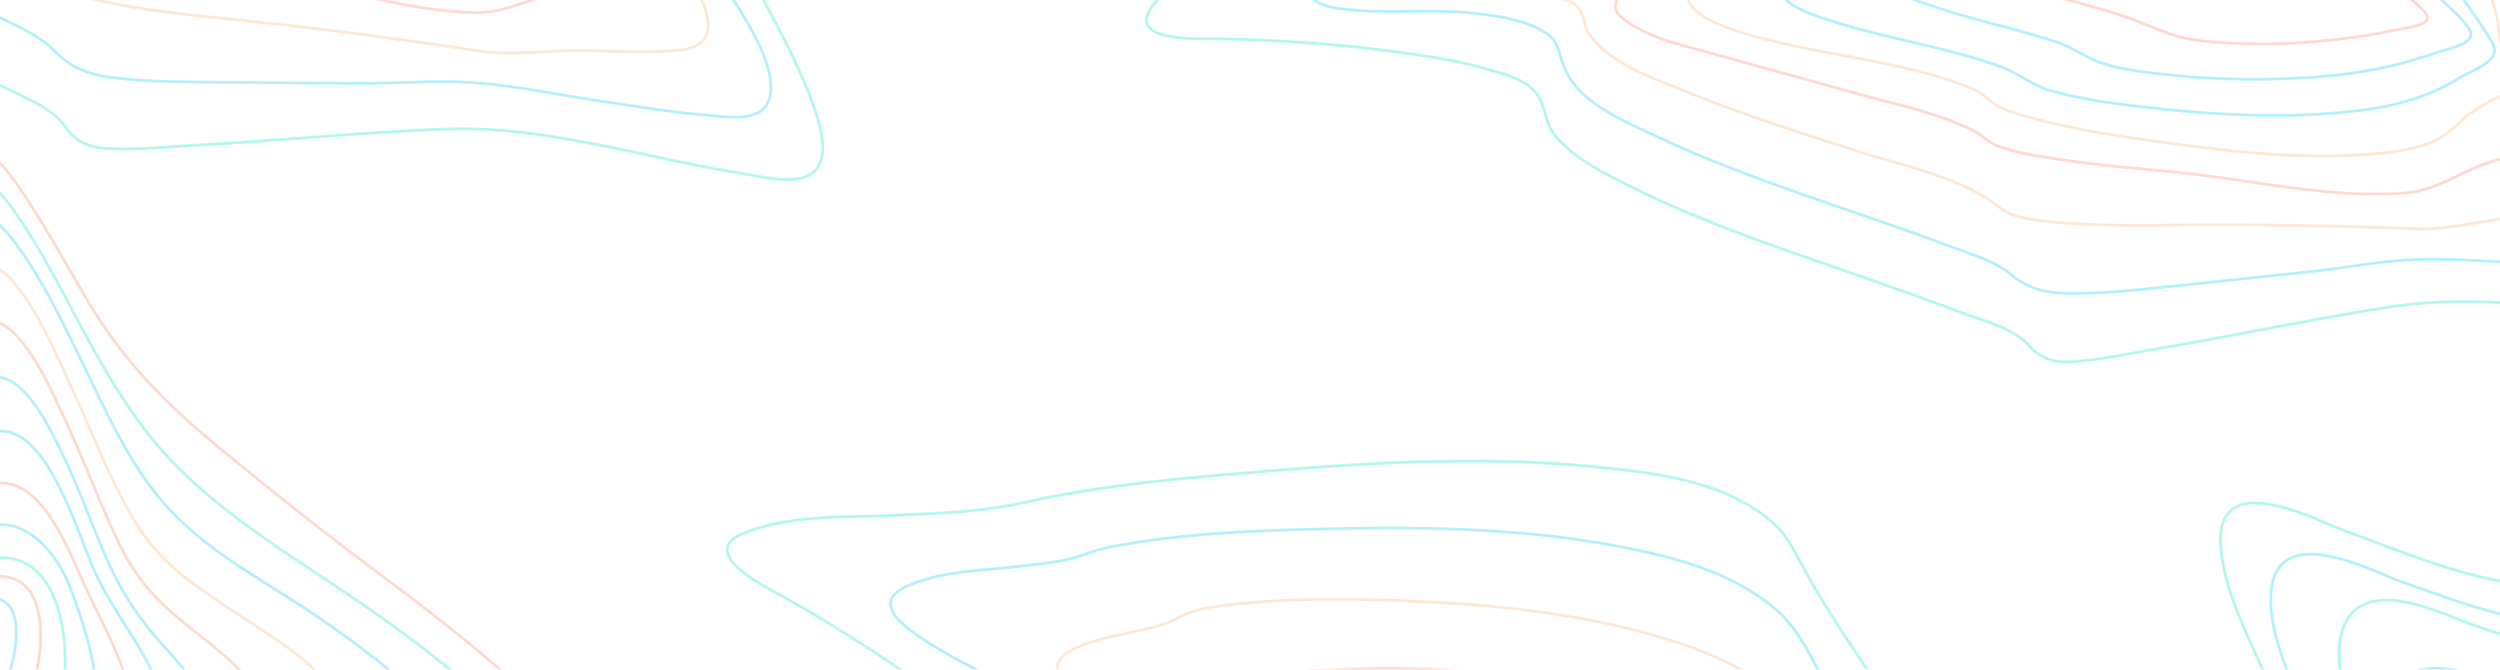 <svg xmlns="http://www.w3.org/2000/svg" viewBox="0 0 896 240"><style><![CDATA[.B{stroke:#00cef3}.C{stroke:#ff8060}.D{stroke:#00e7c2}.E{stroke:#ffb16d}]]></style><defs><clipPath id="A"><path fill="none" d="M0 0h896v240H0z"/></clipPath></defs><g clip-path="url(#A)"><g opacity=".30" fill="none"><path d="M869.5 370.62c4.26-10.12-6.32-28-10.4-36.7-8.08-17.13-17.08-33.58-25.86-50.16s-17.63-33.14-25.34-50.5c-5-11.28-11.06-24.16-12-37.62-2-28.68 34.37-9.1 44.4-5.43 25.48 9.28 53.82 22.05 82.4 19.7 17.07-1.4 27.86-11.32 32.48-30.5 1.5-6.24 1.5-14.16 6.34-18.8 5.17-5 12.6-5.93 18.54-6.17 21.64-.9 42.76 6.93 62.27 14 21.05 7.56 41.64 16.73 62.08 25.3 8.66 3.64 19.3 3.7 28.86 4.1 12.5.56 25.1.56 37.7.72 27.66.4 56.25.58 82.2 8.73 16.26 5.1 32.44 14.44 38.9 32.93 3.24 9.28 2.2 20.58 2 30.92l-.7 37.44c.2 40.07 7 82 40.17 98.08 5 2.43 10.4 3.75 15.55 5.77 3.3 1.28 5.77 3.47 5.22 8.13-1.4 11.7-17.9 24.05-25.34 30.64-16.24 14.42-33.24 27.56-49.8 41.4-11 9.16-28.13 20.75-34.28 34.93-5.5 12.63 4.42 27.66 9.3 37.1 4.55 8.84 13.84 22.45 9.55 34.67-2.07 5.92-7.22 9.37-12.05 11.7-8.46 4.06-17 5.84-25.24 11.06-13.57 8.56-27.7 22.27-33.5 39.1-4 11.66-1.9 21.34 1.83 31.3 1.56 4.18 3 7.27 1 12.18-3 7.8-9 14.87-14 21.14-18.12 22.42-38.94 42.7-60.23 60.84-10.63 9.07-21.72 17.9-33.5 24.5-7.73 4.32-17.72 9.14-25.32 5.9-8.8-3.74-16.47-11.58-23.8-18.12-13.67-12.22-26.8-25.2-39.8-38.32Q954 715 911.5 666.33c-20-22.88-40.43-46-57.17-72.27a92.93 92.93 0 0 1-8.28-16.61c-2.44-6.24-6.95-10.48-11.75-14.25-29.78-23.43-69.62-32.12-105.28-42.1l-27-7.94c-7.68-2.48-17.35-4.33-23.3-10.27-11.75-11.7 9.53-27.34 18.38-33.63 31.2-22.16 65.76-37.42 98.82-54 15.72-7.88 31.5-15.7 47-24.52 7.98-4.55 22.84-11.24 26.57-20.1z" class="D"/><path d="M876.57 371.62c-1.1-13.1-7.65-25.22-12.7-36.15-7.3-15.75-15.2-31.05-22.8-46.57-7.2-14.68-14.35-29.47-20.13-45.13-3.52-9.54-8.1-21.1-6.87-32.5 2.7-24.64 36.78-6.23 45.78-3.08 22.4 7.85 47.22 18 72.26 15.1 15.64-1.83 25.88-11.54 30.23-29.22 1.5-6.1 1.9-11.7 6.44-16.5 5.25-5.54 12.63-7.25 19-8 20-2.2 40 4 58.16 9.84 18.8 6 38.16 12.9 55.17 21.56 6.8 3.46 16 4.15 23.85 5 12 1.3 24.2 2.05 36.3 3.1 24.58 2.1 49.6 4.7 72.4 13.48 16.44 6.33 32 16.55 40.53 34 8.6 17.7 6.82 38.72 7 59.46.2 35.86 2.2 80.2 29.74 99.5 4.18 2.93 8.82 4.27 13.3 6.46 2.3 1.13 4.83 2.65 4.82 6 0 8.68-14.27 18.53-19.53 23-14.54 12.22-29.74 23.27-44.53 35-11.74 9.34-25.82 19.28-34.5 32.58-10.52 16.15 4.38 37.16 6.26 52.48 3.23 26.55-25.25 28.78-41.07 34.06-18.17 6-38.12 22.7-34 45.8 1.6 8.83 5.4 15.3 3.6 25.18-2.83 15.44-12.07 30.53-20.56 43.37a300.48 300.48 0 0 1-44.07 52.79c-11.72 11-30.64 28.06-44.43 20.3-9.3-5.2-17.55-13.3-25.57-20.77-12-11.2-23.55-23-34.92-35-26.24-27.7-51.52-56.7-75.52-87-16.37-20.66-55.64-93.33-59.4-96.93-11.2-10.7-26.73-16.27-40.8-21.33-18.73-6.74-38.07-11.8-57.3-17-9.16-2.5-18.47-4.76-27.4-7.88-6.37-2.22-14.65-5.33-18.2-12-6.94-13.07 13.2-27.66 21.6-33.88 25.76-19.07 54-33 81.33-48 13.4-7.36 26.92-14.64 39.9-23.22 5.24-3.53 17.34-9.83 16.66-17.9z" class="B"/><path d="M886.7 369.46c-6.32-28-20.84-52.93-31.6-78.62-5.4-12.9-10.77-26.06-14.18-40.13-1.77-7.3-3.95-16.54-1.45-24.62 6.68-21.63 37.48-5.22 47.4-1.94 19.16 6.35 40.57 14.1 61.86 10.66 13-2.1 22.58-10.56 26.6-25.32 1.78-6.55 2.7-12.37 7.45-17.52s11.26-7.6 17.3-8.9c17.34-3.7 35.2.38 51.2 4.55a323 323 0 0 1 54.47 19.58c15.34 7.1 33.2 8.1 50 10.86 22.2 3.67 44.5 8.12 64.8 17.52 16 7.43 30.72 18.43 40.07 35 9.5 16.9 11 36.84 11.2 57.7.25 31.54-.5 73.35 20.6 94.26 3.07 3 6.44 4.67 10.14 6.54 1.8.92 4.17 2 4.1 4.7-.2 6.6-13 14.13-16.95 17-12.47 9.14-25.32 17.46-37.9 26.36-11.75 8.3-24.32 16.82-34.25 28.18-15.82 18.1.93 39.74-8.2 59.5-5.68 12.28-19.23 17-29.6 19.93-12.74 3.54-28.56 2.7-39.22 14.5-7.93 8.8-4.92 17.18-4 26.83 1.63 16.35-5.52 34.53-12.8 49.56a234.18 234.18 0 0 1-37.7 55.88c-6.75 7.33-14.34 14.72-22.73 19.07-7.87 4.1-13.47 3.6-19.86-.63-19.55-13-36.3-33.1-52.5-51.6a848.14 848.14 0 0 1-57.68-73.4c-12.24-17.56-24.6-35.9-33.1-56.58-2.2-5.4-4.38-11.15-5.06-17.3-.52-4.63-.1-8.1-2.75-11.74-7.86-10.8-23.23-15.4-34.8-19.55-18.5-6.64-37.68-11.5-56.7-16.63-11.1-3-32.82-6.74-36.45-21.42-3.14-12.67 12.53-25.33 20.58-31.9 20.36-16.6 42.83-29.2 64.5-42.82 9.92-6.23 20.12-12.44 29.4-20.12 2.36-2 5.86-4.4 7.52-7.3 1.88-3.28 1.15-6.74.37-10.18z" class="D"/><path d="M885.92 375c-6.2-25-16.76-47.83-24.54-72-3.48-10.86-6.87-22.13-8-34-.6-6.4-.8-14.23 2.74-20.37 10.13-17.63 35.72-4.76 46.8-1.33 16.48 5.12 35.3 11.23 53.53 7.15 11.94-2.67 19.5-10.9 23.1-24.12 3.87-14.18 12.1-22.17 24.62-25.68 15.68-4.4 32.07-1.93 46.8 1.13a246.9 246.9 0 0 1 51.34 16.75c16 7.24 33 10.6 49.9 15.25 22.44 6.2 45 14.12 63.47 28.87 16.12 12.84 27.88 31 32.9 53.57 5.26 23.53 2 49 4 73.37 1.25 15.23 3.38 35.57 13.56 45.6 3.4 3.35 11.75 4.33 5.12 10.88-3.8 3.75-9 6.24-13.3 8.78l-21.12 12c-15 8.5-30.8 17-44.38 28.82-17.1 14.92-9.72 35.14-19.47 53.5-5.25 9.87-14.57 15.57-23.48 19.37a114.87 114.87 0 0 1-17.54 5.56c-6.16 1.53-12.82 1.86-18.82 4.68-8.55 4-9.3 12.72-11.75 21.55a240.15 240.15 0 0 1-17.65 45c-9 17.6-20.1 35-33.66 48.68-5.28 5.34-11.4 10.78-18 13.06s-11.44-.13-16.37-3.76c-14.63-10.75-27.07-26.58-38.9-41.6a522.29 522.29 0 0 1-41.06-59.82c-8.53-14.6-16.8-30-21.87-47a77.8 77.8 0 0 1-3.17-15.49c-.32-3.68.46-7.93-.9-11.17-4.3-10.18-19.84-14.23-28.5-17.5-17.36-6.42-35.77-9.66-53.17-16-9.5-3.43-24.57-8.3-27.28-20.85-2.56-11.8 9.32-23.6 16.86-30.7 14.83-14 31.44-25 47.3-37.07 6.52-5 13.53-10.1 19.13-16.58 5-5.72 3.34-12.14 1.75-18.54z" class="B"/><path d="M889.3 376.8c-4.3-21.47-11.65-42.07-15.88-63.8-2.47-12.75-6.9-34.3 4.2-46.08 12.2-12.93 32.16-4.94 44.12-1.3 14.24 4.32 31.07 9.1 46.8 4.47a25.27 25.27 0 0 0 13.39-8.85c3.83-5.05 4.38-10.66 6.58-16.4 4.63-12.06 14.5-19.12 25-22.4 14.8-4.64 30.24-3.24 44.37-.83a203.54 203.54 0 0 1 46.27 13.7c14.12 6.08 28.3 11.65 42.64 17.24 18.77 7.3 37.15 16.23 52.57 29.87a106.2 106.2 0 0 1 32.26 53.08c5.56 21.17 5.6 44.17 4.45 67.1-.65 13-.8 32.8 6.63 42.67 3.3 4.4 7.7 6.05.23 10.65-9.4 5.78-20.14 9.06-30 13.25-14.16 6.05-28.66 12.2-42.06 20.85a42.9 42.9 0 0 0-18 22.26c-3 7.78-4.93 15.9-8.84 23.3-9.18 17.4-26.08 24.82-41.28 32-9.77 4.6-18.22 7.67-26.1 16.76-9.33 10.74-16.78 23.57-25 35.36-9 12.94-18.7 26.26-30.48 36-10.5 8.7-19.6 10.7-28.8 3.26-14.34-11.62-25.53-30-35.5-46.8-10.13-17.14-19.44-35.54-25.33-55.64-3.17-10.86-3.66-22.22-5.84-33.36-2.76-14-21.18-17-31.48-20.27-17.1-5.47-73.73-16.08-53.23-51 8.56-14.58 22.47-25.48 34-36.66 4.78-4.63 11.1-9.95 14.4-16.2 3.6-6.8 1.16-15.75-.12-22.2z" class="C"/><path d="M894.68 380.76c-2.25-18.77-6.56-37.44-7.07-56.9-.34-12.6.92-28.72 11.9-37.23 12.38-9.62 29.12-6 41.2-2.73 12.43 3.34 27 7.9 40.68 2.43a21.59 21.59 0 0 0 11.16-9.5c2.46-4.52 3.2-9.77 5.65-14.4 5.53-10.38 14.66-17 24.3-20.48 28.53-10.37 60.72-1.68 85.57 8.3 12.44 5 24.58 11.7 36.6 17.9 15.6 8.06 30.62 17.5 43.32 30.3 27 27.17 36.37 65.93 36.07 109.1-.1 13.58-1.72 27.63 1.87 40.1 1.85 6.44-.46 9.52-6.3 12.2-9.12 4.18-18.9 6.17-28.23 8.93-13.25 3.93-26.77 7.9-39.57 13.9-8.82 4.14-15.8 8.78-21.36 18.26-4 6.76-6.85 14.14-10.46 21.1-6.86 13.22-16.24 25.25-27.44 33.87a204.09 204.09 0 0 1-27.94 17.57 204.52 204.52 0 0 0-34.92 23.51c-14.94 12.46-38.9 37-54.82 21-17.55-17.6-28.14-47.85-32.76-74.75-1.55-9-1.6-19.33-5.54-27.18-5.9-11.74-15.37-15.44-26.35-20.08-16.45-6.94-54-17.8-41.65-48 4.9-12 13.9-21.4 20.8-32 7.73-11.84 6.84-22.43 5.3-35.23z" class="E"/><path d="M-129.72 315.43c-.44-33.13-14.86-67.55-7.74-101.3 5.85-27.72 35.3-30 53-42.6 14-10 22-27.65 29.6-44.6C-48.08 111.7-42 96-34.77 81-30.12 71.36-22.13 52.35-12 52c9.66-.34 18.52 14.48 24.12 23.24 7.32 11.4 13.8 23.58 20.9 35.18 12 19.56 26.33 34 42.78 47.74q28.07 23.4 57.06 45.18c14.23 10.72 28.56 21.37 42.24 33.16 8.58 7.4 27.52 21.27 27.6 34.9 0 6.5-5 13.7-8.4 18.9a265.51 265.51 0 0 1-18.92 24.73c-12.27 14.67-25.06 28.67-37.7 42.84-16.42 18.4-32.1 36.5-46.55 57.38-14.92 21.6-29.18 43.94-43.73 66-9.86 14.9-19.7 31.67-33.92 40.83-17.8 11.44-32.4-.63-50.42-.77-15.48-.12-14.34-43.93-16.3-56.1s-6.33-23.8-8-36.17c-2.1-15.43-2.13-31.2-2.64-46.8-.63-19.07-.88-37.23-17.58-44.5-9.5-4.13-19.8-5-29.62-7.48-6.45-1.62-18.47-4.37-18.6-14.83z" class="C"/><path d="M-122.1 309.53c-1.63-27.76-11.22-63.3-2.15-92 7.75-24.5 32-27.67 48.3-40.54 13.47-10.6 19.47-28 26.2-45 5.4-13.68 10.65-27.5 16.78-40.75C-28.45 81.48-21.55 65-12.16 63-3.7 61.2 5.35 75.74 10.1 83.14c6.92 10.8 12.84 22.55 19 34 10.74 20.18 21.73 38.33 37.45 53.16s33.06 26 50.5 37.62c13.66 9.06 27.24 18.4 40.22 28.86 9.66 7.8 23.56 17.77 28 31.67 3.5 11-14.25 29.24-19.5 35.68-10.78 13.24-22.2 25.67-33.64 38-13.94 15-28.34 28.22-40.65 45.4-22 30.7-40.45 68.93-68.8 91.74-17.1 13.76-36.13 17.28-55.14 15.23-7.53-.82-9.34-13.8-10.3-21.37-1.58-12.57-1.78-25.36-3-38-1.14-11.82-3.66-23.05-5.7-34.64s-2.64-23.77-4.15-35.6c-.94-7.34-1.87-15.88-6-21.78-4.24-6.1-11.25-8.67-17.38-10.6-11.54-3.57-42-3.37-43.15-22.97z" class="D"/><path d="M-112.3 297.9c-2.73-25.5-6.55-57.23 4.57-80.7 9.1-19.2 28.48-23.35 42.33-35.86 11.52-10.4 15.87-27 21.6-42.32 4.7-12.6 9.4-25.28 15.1-37.28 4.32-9.1 9.87-21.45 18.44-24.62C-3 74.4 5.3 86.56 9.37 92.6c6.9 10.3 12.54 21.86 18.14 33.26 9.15 18.65 17.58 38.58 30.6 53.75 12.66 14.73 27.7 23.42 43 33.2A376.68 376.68 0 0 1 135.59 237c8.5 6.85 19 15 23.44 26.37 3.82 9.83-6 21.47-10.9 28.4-8.1 11.45-17.1 22-26 32.5-9.58 11.38-20.18 21.87-29.44 33.52-19.48 24.53-35 51.68-59 70.47-15.55 12.17-36.47 23.23-54.85 21.24-13.22-1.43-12.35-37.14-13.62-48.55-2.08-18.65-6.1-38.25-12.52-55.43-5.5-14.72-18.56-19.26-30.58-22.57-7.53-2.07-15.43-3.2-22.7-6.4-8.4-3.72-10.56-7.96-11.7-18.64z" class="B"/><path d="M-103.16 286c-1.63-21.55-1.26-47 9.27-65.67 9.23-16.32 25.66-20.62 37.34-33.48 9.12-10 12.7-26.4 17.6-39.67 6-16.22 14.4-46.2 29.52-52.3 14.06-5.67 28.77 30.6 33.87 41.4 8.06 17.1 14.8 35.88 24.58 51.68 8.42 13.6 19.7 21.13 31.68 29.2 15.27 10.33 38.45 22.57 46.6 42.7 6.08 15-13.7 37.28-20.46 47.67-7.07 10.85-12.4 23.7-19.68 34.18-11.5 16.5-30.16 29.8-45.55 40-15 9.88-34.4 20.8-51.4 20.15-11.16-.5-13.24-21.54-15.67-31.86-3.4-14.6-7.94-27.7-17.7-37.63C-53 322.3-64.72 317.52-77 313.35c-6.3-2.12-13.5-3.78-19.15-8.08-6.24-4.67-6.38-11.02-7-19.27z" class="E"/><path d="M-92 273.54c.1-18.6 3.57-38.46 13.9-52.82 8.62-12 22.1-16 30.34-28.2 6.53-9.68 9.85-23.27 14.23-34.5 5.34-13.78 12.9-37.84 26.2-42.62 13-4.66 24.45 21.85 29.43 32.34 7.3 15.38 13.2 31.68 20.54 47 5.76 12 12.8 19.8 22.18 27.55 11 9.1 26.37 19.2 32.25 34.27 4.24 10.9-6 28.35-9.75 38a108.44 108.44 0 0 0-6 20c-1 5.45-1.07 10.5-3.9 15.17C70.22 341.48 54.57 343 44 346.9c-14.14 5.15-29.1 11-43.86 12.1-9.07.7-13.7-9.5-18.88-16.68-6.12-8.5-14.78-14.6-22.34-21-10-8.46-20.85-13.72-32.1-19.1-5.06-2.44-11-4.82-15-9.66-4.05-4.98-3.83-12.3-3.83-19z" class="C"/><g class="B"><path d="M-80.33 262.5c1.8-15.63 7.38-30.58 16.82-41.63 7.23-8.5 16.83-13.26 22.63-23.46 5.4-9.5 9.18-20.3 13.65-30.47 4.72-10.74 11.75-28.7 22.65-31.62 11.75-3.15 20.8 15 25.8 25C27.57 173 32.38 186.65 38 199.77a112 112 0 0 0 16.14 26.54c6.75 8.23 15.9 16.12 19.3 27.45 3 10-2.63 22.16-3.62 32.33-1.07 10.87.8 22.28-5.1 31.6C52.57 336.94 22 333.37 4.48 333.78c-17.26.43-31.14-11.35-45.1-22.55-9.23-7.4-18.83-13.65-28.3-20.54-9.64-7.04-13-14.44-11.42-28.2z"/><path d="M-69.46 253.54c5.3-22.65 21.86-34.7 33.7-51.8 9.68-14 16.94-43 33.25-46.88 18.5-4.35 29.6 34.1 36 48.94 7.14 16.45 19.86 29.84 25.15 47.25 2.78 9.15.4 17.68-1.08 26.82-1.63 10-2.85 20.3-8.45 28.37-11 15.9-32.53 15.76-48.04 16.22C-15 322.9-29.2 312-42 301.15c-13.57-11.5-32.9-24.38-27.46-47.6z"/></g><path d="M-60.58 247.4c6-16.14 18.52-29.26 28.7-41.64 8.5-10.33 17.64-31.1 30.6-32.6 15.23-1.75 24.46 20.44 30.45 34.05 5.9 13.38 14.4 27.5 17.67 42.17 3.4 15.3-5.67 35.88-14.32 46.7-9.64 12.07-25.43 16.52-39 16-14.18-.5-27.2-10.46-37.94-20.8-11.45-11-23.12-25.16-16.17-43.9z" class="C"/><path d="M-52.34 244.36c5.7-13.42 15.6-24.77 24.7-34.9 7-7.82 17.42-21.12 27.57-21.44 11.17-.36 20.63 10.8 25.07 22.24 4.38 11.28 9 25.42 9.64 37.8 1.42 27-27.54 57.15-49.3 54.7-20.62-2.33-49.08-31.64-37.7-58.4z" class="B"/><path d="M-44.73 242.88c7.87-17.5 27-42.42 44.7-43 20.3-.68 25.4 27.07 22.76 47.17-2.72 20.5-26.1 50.22-44.78 46.2-18.23-3.9-31.94-29.63-22.67-50.37z" class="D"/><path d="M-36.68 240.05C-30 225.4-15.8 207.12-1 206.57c17.67-.66 17.34 22.77 13.33 37.35-4.17 15.13-22.52 41-38 36.9-15-4-17.4-26.74-11-40.78z" class="C"/><path d="M-29.68 238.37c4.4-10.45 15.4-23.65 25.87-24.08 12.8-.5 10.3 18.07 7 27-3.93 10.7-17.1 29.25-28.14 26.25-10.88-2.96-8.36-20.54-4.73-29.17z" class="B"/><path d="M493.15-54.23c21.8-19.26 46.6-35.43 70.47-51.18 30.56-20.16 62-39.36 95-53.52 19.37-8.3 42.28-17.66 63.55-13 7.6 1.66 13.67 6.62 20.5 10.84 7.77 4.8 15.76 9.13 23.75 13.36q24.66 13.06 49.67 25c8.84 4.24 18.7 10.13 28.24 10.88 7.57.6 15.77-2.4 23.15-3.85l39.9-7.66c15.36-2.82 30.78-5.57 46.32-7.14 8.66-.87 23.33-4.15 30.2 2 6 5.35-11 29.06-14 33.54-9.24 14-19.1 27.4-27.5 42.16-5 8.7-11 19.3-12.3 30.26-1.1 9.33 4.14 19.24 7.5 27.38 4.18 10.2 7.83 20.84 12.47 30.76 4.14 8.84 10 16.47 15.28 24.34 5.8 8.65 11.7 17.45 16.37 27.07 2.86 5.93 7.62 15.85 4 22.22-4.23 7.34-20.1 4.63-26.53 4.37-13-.54-26.1-2.07-39.14-3.3-21.64-2-42.24-3.6-63.67-.25-27.92 4.34-55.62 10.3-83.5 15-10.3 1.75-20.68 4.1-31.1 4.63-6 .3-10.76-1.4-14.78-6-5.48-6.28-16.77-8.84-24.77-11.9-12.47-4.77-25-9.1-37.6-13.5-27.55-9.7-55.54-18.86-82.15-32.4-8.42-4.3-18-9-24.8-16.9-3.77-4.4-3.47-9.07-6-13.9-3.36-6.35-12.3-8.4-17.68-10-10.4-3.08-21-4.74-31.57-6.23A549.08 549.08 0 0 0 431 13.91c-5.6-.05-27.6.06-17.44-12.43 11.23-13.8 28.77-21.9 42.84-30.56 12.6-7.77 25.38-15.12 36.75-25.15z" class="D"/><path d="M526.2-54.83c20.6-17.1 44-30.76 66.82-43.88 27.66-15.9 56.2-30.52 86-40.26 18.7-6.1 39.5-11.53 59.26-7.07 13.5 3 24.9 14.06 37.26 21.15a302.56 302.56 0 0 0 38.07 18.77c8 3.2 16.67 6.38 25 4.9 20.4-3.6 40.55-9 60.94-12.8 13.48-2.53 27-4.9 40.68-6.17 8.24-.78 19.48-2.65 27.35 1.82 8.7 4.93-28.56 59.6-32 65.67C927-37.5 916.8-17.44 921 2.35c4 18.92 13.76 32.3 24.65 46.25 6.18 7.94 25.5 28.84 20.53 40.63-2.84 6.73-14.78 5.85-20.38 6-11 .38-22.13-.23-33.2-.6-16.14-.52-32.85-2.24-48.92-1.5-11.18.52-22.24 2.74-33.36 4l-47.9 5.07c-13.4 1.35-26.9 3-40.4 2.95-8.4 0-15-1.5-21.6-7-5.77-4.74-13.93-7-20.9-9.63-11.53-4.37-23.16-8.32-34.76-12.35-24.28-8.44-48.8-16.63-72.4-27.94-10.77-5.16-28.7-12.06-32.77-27-1.47-5.4-2.36-7.7-7.1-10.34-6.74-3.73-14.45-4.9-21.65-5.85-16.8-2.22-33.53.27-50.28-1.9-6.83-.9-15.9-3.5-9.23-12.5 7.77-10.54 20.06-17.23 30-24.3 5-3.54 10.1-6.9 14.72-11.06 3.6-3.16 6.5-7.08 10.16-10.1z" class="B"/><path d="M568.85-55c19.22-14.17 40.58-25.3 61.62-35.53 23.38-11.36 47.52-21.3 72.44-27.17 17.2-4.06 35.73-6.77 53.38-2.22 11.17 2.87 19.4 10.63 29.4 16.8 15.13 9.3 31.14 16.23 47.6 12.26q27.7-6.66 55.78-11.6a329 329 0 0 1 34.09-4.53c7.24-.5 16.57-1 23.28 2.26 9 4.4-18 48.48-21.2 54.83A143.82 143.82 0 0 0 909.63.61c-1.74 15.2 6.5 26.07 14.92 36.35 5.22 6.4 21.55 22.1 18.05 31.54-1.92 5.2-10.1 5.86-14.43 6.6-8.3 1.4-16.7 1.85-25.07 2.57-12.35 1-25.2 4.82-37.6 4.33-27.5-1.08-54.9-1.6-82.42-1.38-15.18.13-30.43.42-45.63-.9-5.46-.47-11.1-1-16.43-2.86-3.43-1.2-5.5-3.66-8.5-5.53C698.27 62.4 680.6 59 665.1 54c-20.6-6.65-41.28-13.16-61.53-21.48-10.66-4.37-25.38-9.12-33.54-19.58-2.47-3.15-1.9-6-3.57-9.08-1.93-3.6-6.64-4.2-9.72-4.92-7-1.62-35.54-2.07-24.14-17.5 5.44-7.35 12.85-12.5 19.24-18.5a39.8 39.8 0 0 0 6.38-7.15c3.04-4.7 6.24-7.55 10.63-10.8z" class="E"/><path d="M614.32-54.9c38.42-23.74 84.5-42.15 129-44.58 14.8-.8 30.95.24 44.78 8.47 8.16 4.86 14.9 10.62 24.16 11.67 6.68.75 13.52-1.72 20-3.07 9.4-2 18.8-3.8 28.26-5.52 11.7-2.1 23.47-4 35.32-5 8.47-.7 20.1-2.28 28.06 2.43 9.5 5.62-9.32 39.1-11.84 45C906-31.34 902.12-17.78 902-1.44c0 4.76-1.4 9.8-.63 14.5s3.72 8.84 6.4 12.4c3.5 4.65 15.05 15.32 12.8 21.72-1.24 3.54-7.27 4.65-10.33 5.7-5.76 2-11.67 3.4-17.5 5.13-9.87 3-19.2 10-29.34 11-27.25 2.6-56-4.6-83.28-7.25-16.22-1.6-32.52-2.87-48.68-5.68a81 81 0 0 1-15.37-3.74c-3.47-1.34-5.93-4.16-9.18-5.73-12.5-6.05-26.4-9-39.5-12.56l-50.93-14.08c-10.6-3.16-24-5.48-33.67-12.47-7-5.1-2.86-7.34-.1-13.14 1.4-3 .7-5.64 1.1-8.85.56-4.6 3.2-8.14 5.7-11.35 3.45-4.44 8.26-8.3 10.9-13.57.93-1.85.63-4 1.37-5.6 2.16-4.7 8.93-7.66 12.54-9.9z" class="C"/><path d="M658.23-52.9c31.57-15.76 67.45-26.74 102.6-27.46 12.24-.25 24.7 1 36.63 5.37 5.42 2 9.6 4.43 15.24 3.95 13.1-1.1 26-3.82 39.06-5.58a233.91 233.91 0 0 1 28.1-2.52c6.3-.1 14.8-.3 20.43 3.8 8.18 6-2.62 30.54-4.63 37.22-3.33 11.08-6.5 23.34-3.32 35.38 1 3.68 2.3 6.88 2.86 10.68.5 3.26.5 6.33 1.8 9.36 1.6 3.75 7.53 9.2 6.13 13-1 2.58-4.58 3.1-6.92 4.15a66.39 66.39 0 0 0-10.91 6.26c-3.66 2.6-6.6 6.32-10.44 8.55-6.24 3.63-13.55 4.73-20.44 5.5-27.5 3-56.1-.47-83.7-4.4-14.36-2-28.83-4.3-43-8.25-4.3-1.2-9.16-2.34-13.13-5-2.47-1.66-4.28-3.88-7-5-23.32-9.8-49.2-11.5-73.47-17.76-6.32-1.62-41.2-9.5-24.88-22.43 9.92-7.86 20.86-12.15 29.57-22.35 2.66-3.1 4.38-5.62 5.06-10 .45-2.9-1.23-1.26 1-4.5 2.7-3.9 9.66-6.14 13.34-7.97z" class="E"/><g class="B"><path d="M693.27-49.6a257.2 257.2 0 0 1 118.37-14.88c10.12 1.1 20.36-.6 30.36-1.15 9.77-.56 26.9-3.6 35 4.72 5.86 6 1.9 20.7.8 28.3-1.38 9.7-2.43 19.66 2.6 28.35 3 5.1 6.75 9.82 9.86 14.84 1.5 2.4 4.4 6 3.65 8.52-1.27 4.15-9.1 6.72-12.78 9-11.76 7.36-24.75 10.36-38 11.8-24.55 2.67-49.68 1.35-74.38-1.5-11.36-1.3-22.9-2.78-34.08-6-6.33-1.83-11.33-6.18-17.42-8.4-19.63-7.18-40.15-9.9-60-16.23-5.74-1.84-27.1-7.72-17.88-18.5 8.92-10.44 23.6-11 33-20.9a11.22 11.22 0 0 0 2.87-4.2c.3-1-.62-2.78-.37-3.37 2.44-6.37 13.64-8.6 18.4-10.4z"/><path d="M719-45.9c19.4-5.53 39.53-8.62 59.62-11.08 11-1.35 23-3.56 34.1-1.37a175.22 175.22 0 0 0 20.39 3c7.5.6 19.4.3 24.73 7.5 4 5.38 3 17.46 3.68 24.46.73 7.68 2.66 13.23 7.7 18.22 3.18 3.14 17.38 14.25 16.3 18-1 3.6-9.88 5.13-13.63 6.46a154.07 154.07 0 0 1-36.51 7.81 289.41 289.41 0 0 1-58.11-.29c-8-.83-16.27-1.7-24.12-4.26-5.28-1.74-9.93-5.34-15.18-7.16-15.08-5.16-30.72-8.1-45.84-13.4-4.85-1.74-20.52-6-17.95-15.55 2.14-8 12.08-11.45 16.5-17.13 7.55-9.7 17.6-12.18 28.3-15.22z"/></g><path d="M731.93-42.9a355.46 355.46 0 0 1 47.31-8.54c10.27-1.18 21.1-2.57 31.5-.88 5.22.84 10 3.66 15 5.48C831-45 838.1-43 840.86-37.7c2.6 5 2.7 12.72 5.17 18.82 2.2 5.42 5.86 8.5 9.8 11.9C858.36-4.83 871.08 4.33 870 6.8c-1.15 2.63-8.1 3.2-11.68 4A230.38 230.38 0 0 1 828.54 15a208.6 208.6 0 0 1-41.27-.59c-9.74-1.2-17.5-5.84-26.8-8.83-12-3.9-24.37-6.64-36.35-11-6-2.18-14.74-4.87-18.46-11.82-1.42-2.67-3.3-9.64-2.37-12.56 1.1-3.52 6.5-5.56 9-6.72a117 117 0 0 1 19.63-6.39z" class="C"/><path d="M-198.14-166c24.8-17.4 52.34-31.26 78.9-44.78 34-17.32 68.7-33.56 104.5-44.38 21-6.35 45.82-13.37 67.3-6.08 7.67 2.6 13.4 8.44 20 13.6 7.48 5.9 15.26 11.28 23 16.6q24 16.38 48.52 31.65c8.65 5.42 18.18 12.67 28 14.55 7.77 1.5 16.6-.67 24.4-1.3l42.2-3.3c16.23-1.15 32.5-2.2 48.78-2 9.06.1 24.63-1.58 31 5.57 5.6 6.24-14.77 28.8-18.35 33.1-11.2 13.4-22.95 26.14-33.37 40.45-6.15 8.44-13.64 18.7-16.23 29.9-2.2 9.54 2 20.4 4.56 29.22 3.15 11 5.7 22.48 9.35 33.3 3.25 9.63 8.44 18.2 13 27 5 9.63 10.08 19.4 13.8 29.92 2.28 6.47 6.05 17.3 1.52 23.45-5.23 7.1-21.34 2.47-28 1.45-13.44-2.08-26.77-5.17-40.12-7.95-22.17-4.6-43.3-8.62-65.88-7.66C129.33 47.44 100 50.4 70.56 52c-10.85.62-21.88 1.85-32.74 1.18-6.23-.38-11-2.7-14.6-7.94C18.28 38.13 6.88 34.18-1 30.07c-12.4-6.4-24.9-12.33-37.38-18.35-27.4-13.23-55.3-26-81.27-43.08-8.22-5.4-17.63-11.44-23.7-20.38-3.4-5-2.53-9.8-4.6-15.08-2.75-7-11.76-10.1-17.14-12.4-10.4-4.4-21.22-7.36-32-10.12a571.11 571.11 0 0 0-73.36-13.4c-5.78-.7-28.57-3.14-16.6-14.9 13.22-13 32.3-19.34 47.88-26.66 14.07-6.58 28.1-12.72 41.04-21.72z" class="D"/><path d="M-163.86-162.83c23.32-15.3 49.15-26.73 74.26-37.65 30.48-13.26 61.72-25.08 93.68-31.7 20.08-4.15 42.2-7.34 62.15-.44 13.62 4.7 24.16 17.45 36.12 26.22a316.84 316.84 0 0 0 37.22 23.85c8 4.26 16.52 8.55 25.37 8 21.52-1.36 43-4.6 64.56-6.18 14.25-1.06 28.54-1.92 42.83-1.66 8.62.15 20.47-.48 28.1 5 8.44 6.12-36.48 58.4-40.73 64.27-10.64 14.75-23.53 34.32-21.48 55.3 2 20 10.5 35 20.15 50.74 5.48 8.93 23 32.8 16.53 44.43-3.7 6.65-16 4.35-21.8 3.9-11.48-.9-22.9-2.8-34.3-4.48-16.64-2.4-33.74-6.14-50.46-7.23-11.64-.76-23.35.26-35 .28-16.72 0-33.44-.13-50.16-.3-14-.16-28.2 0-42.18-1.64-8.7-1-15.3-3.3-21.53-9.7C14.05 12.6 5.86 9.34-1 5.8-12.48-.07-24-5.5-35.6-11c-24.16-11.6-48.6-22.9-71.7-37.35-10.56-6.6-28.3-15.82-30.78-31.8-.9-5.76-1.55-8.25-6.16-11.53-6.55-4.65-14.4-6.74-21.73-8.57-17.12-4.24-34.74-3.6-51.83-7.8-7-1.73-16-5.47-8.1-14 9.27-10 22.77-15.5 33.87-21.7 5.55-3.08 11.26-6 16.53-9.73 4.04-2.92 7.5-6.64 11.64-9.34z" class="B"/><path d="M-119.7-158c21.55-12.43 44.94-21.47 67.92-29.62 25.52-9 51.65-16.53 78.14-19.72 18.28-2.2 37.76-2.85 55.5 3.9 11.22 4.27 18.83 13.26 28.5 20.8 14.58 11.4 30.35 20.42 47.86 18.22q29.44-3.7 59.1-5.53a339.8 339.8 0 0 1 35.82-.78c7.54.32 17.26.87 23.83 5 8.78 5.6-24.2 48.1-28.32 54.3a150 150 0 0 0-22 50.53c-3.56 15.53 3.72 27.74 11.23 39.36 4.66 7.22 19.75 25.37 15 34.74-2.6 5.17-11.12 4.9-15.7 5.17-8.73.5-17.5 0-26.24-.25-12.9-.36-26.64 2.06-39.43.12-28.35-4.3-56.62-8-85.15-11C70.6 5.6 54.77 4.12 39.2 1 33.6-.15 27.8-1.34 22.5-3.9c-3.4-1.63-5.27-4.42-8.15-6.7C.64-21.5-17.27-27.1-32.72-34.08c-20.55-9.28-41.2-18.4-61.2-29.37-10.5-5.77-25.2-12.4-32.44-24.16-2.2-3.56-1.26-6.4-2.63-9.82-1.6-3.94-6.4-5.12-9.5-6.22-7-2.5-36.55-6.27-22.95-20.9 6.48-7 14.75-11.45 22.06-16.93a40.93 40.93 0 0 0 7.44-6.66c3.7-4.5 7.33-7.05 12.24-9.85z" class="E"/><path d="M-72.64-152.67c42.53-20.1 92.37-33.82 138.74-31.16 15.42.88 32 3.84 45.37 14 7.88 6 14.18 12.73 23.65 14.9 6.83 1.56 14.2-.2 21.07-.85l29.9-2.43c12.36-.82 24.76-1.45 37.15-1.12 8.85.25 21.07 0 28.76 5.77 9.18 6.93-14.2 39.4-17.47 45.18-8 14-13.56 27.6-15.58 44.5-.6 4.92-2.6 10-2.33 14.93s2.83 9.58 5.2 13.57c3.1 5.22 13.8 17.6 10.73 24-1.7 3.52-8.06 4-11.35 4.7-6.2 1.4-12.47 2.16-18.7 3.28-10.56 1.9-21 8.1-31.65 7.94C142.33 4 113.4-6.8 85.48-12.7c-16.6-3.54-33.33-6.74-49.74-11.53a83.81 83.81 0 0 1-15.47-5.65c-3.44-1.8-5.65-5-8.84-7C-.8-44.6-14.86-49.3-28-54.48L-79.08-75c-10.6-4.5-24.26-8.47-33.4-16.83-6.68-6.1-2.12-7.93 1.4-13.6 1.8-2.9 1.38-5.75 2.16-9 1.12-4.7 4.27-8.06 7.23-11.1 4.08-4.2 9.52-7.64 12.86-12.77 1.17-1.8 1.12-4.06 2.07-5.63 2.75-4.58 10.1-6.84 14.1-8.74z" class="C"/><path d="M367.05 180.12c29.55-6.68 60.3-9.06 90-11.5 38-3.14 76.3-5 113.54-1.4 21.86 2.1 47.46 5 64.57 19.9 6.1 5.3 9.18 12.9 13.3 20.16 4.7 8.28 9.83 16.22 15 24.08q16 24.27 32.87 47.7c6 8.3 12 18.62 20.35 24.06 6.63 4.34 15.62 5.7 23.08 8.07l40.28 13c15.46 5.1 30.92 10.3 45.9 16.65 8.35 3.54 23.4 7.88 26.6 16.93 2.8 7.9-24.6 21.05-29.54 23.66-15.43 8.14-31.16 15.47-46.22 24.76-8.9 5.47-19.72 12.13-26.37 21.5-5.66 8-5.84 19.65-6.86 28.76-1.28 11.4-3.27 23-4 34.35-.64 10.15.9 20.05 1.78 29.88 1 10.8 2 21.8 1.4 32.92-.35 6.85-1 18.3-7.5 22.28-7.53 4.6-20.68-5.83-26.42-9.28-11.65-7-22.8-15-34.1-22.58-18.77-12.67-36.8-24.4-58.05-32.1-27.67-10-56-18.4-83.8-28-10.27-3.55-20.94-6.6-30.74-11.33-5.62-2.72-9.12-6.67-10.5-12.9-1.86-8.5-10.9-16.47-16.67-23.28-9-10.6-18.33-20.85-27.58-31.15-20.32-22.63-41.3-45-58.85-70.7-5.55-8.12-12-17.28-14.2-27.85-1.24-5.9 1.37-10 1.46-15.7.1-7.5-7-13.82-11.15-18-8-8-16.84-14.86-25.73-21.5a571 571 0 0 0-62.78-40.23c-5.1-2.85-25.25-13.75-9.72-20.08 17.17-7 37.25-5.63 54.43-6.5 15.47-.8 30.78-1.14 46.2-4.63z" class="D"/><path d="M397.54 196.1c27.4-5.3 55.62-6.08 83-6.65 33.23-.7 66.6.22 98.7 6.22 20.15 3.78 41.84 9.23 57.67 23.18 10.8 9.53 15.72 25.32 23.46 38A314.89 314.89 0 0 0 685.76 293c5.75 7 12 14.17 20.44 17 20.43 6.9 41.55 12.06 62.08 18.78 13.6 4.43 27.13 9.05 40.26 14.72 7.9 3.4 19.1 7.32 24.07 15.34 5.48 8.86-55.9 40.17-62.07 44-15.45 9.6-34.8 22.83-40.86 43-5.8 19.3-3.57 36.4-.6 54.6 1.68 10.35 8.86 39.1-1.57 47.4-6 4.74-16.43-2-21.64-4.67-10.28-5.18-20.1-11.3-30-17.16-14.48-8.55-28.9-18.48-43.94-25.84-10.48-5.12-21.7-8.62-32.5-13l-46.28-19.3c-12.93-5.47-26.08-10.7-38.4-17.53-7.66-4.24-12.9-8.85-16.24-17.15-2.9-7.23-9.24-13.36-14.3-19.27-8.35-9.76-17-19.18-25.58-28.66-18-19.87-36.27-39.6-52.18-61.75-7.26-10.1-20.18-25.38-16.4-41.1 1.36-5.67 1.7-8.22-1.33-13-4.3-6.8-10.75-11.7-16.85-16.18-14.23-10.43-30.77-16.53-45-26.9-5.78-4.24-12.77-11.15-2.17-16.05 12.38-5.73 26.95-5.7 39.57-7.2 6.3-.75 12.7-1.25 19-2.74 4.8-1.14 9.4-3.3 14.26-4.2z" class="B"/><path d="M436.6 217.3c24.65-3.33 49.73-2.8 74.08-1.63 27 1.32 54.06 4.3 79.77 11.4 17.75 4.9 36 11.7 49.88 24.68 8.76 8.2 12.4 19.4 18.47 30.05 9.16 16.07 20.32 30.4 37.36 35q28.64 7.77 56.77 17.3A339.51 339.51 0 0 1 786.35 347c6.86 3.16 15.65 7.36 20.14 13.7 6 8.5-40.65 35.3-46.8 39.48a150.11 150.11 0 0 0-39.57 38.38c-9.2 13-7.1 27.08-4.56 40.68 1.58 8.45 8.65 31 .73 37.85-4.36 3.8-12.16.3-16.5-1.2-8.27-2.85-16.2-6.66-24.2-10.2-11.8-5.22-25.42-8.2-36.52-14.85-24.6-14.75-49.34-28.93-74.6-42.5-13.93-7.47-28-14.84-41.23-23.66-4.75-3.16-9.64-6.46-13.58-10.83-2.53-2.8-3.2-6.1-5-9.3-8.56-15.3-23-27.27-34.65-39.6-15.5-16.38-31.13-32.67-45.47-50.4-7.54-9.32-18.62-21-20.85-34.66-.67-4.12 1.27-6.4 1.3-10.08 0-4.25-4-7.16-6.42-9.36-5.58-5-31.44-19.67-13.3-28.06 8.64-4 18-5 26.83-7.28a41.48 41.48 0 0 0 9.41-3.34c5.13-2.76 9.5-3.75 15.1-4.52z" class="E"/><path d="M478.08 240.13c47-2.47 98.3 3.77 140.2 23.82 13.93 6.67 28.15 15.7 36.68 30.14 5 8.52 8.3 17.16 16.23 22.75 5.73 4 13.2 5.2 19.8 7.2q14.35 4.38 28.58 9.1c11.75 3.93 23.46 8.05 34.8 13.07 8.1 3.58 19.5 8 24.42 16.25 5.87 9.9-28.07 31.06-33.3 35.16-12.7 9.95-23 20.4-31.3 35.27-2.42 4.33-6.2 8.24-7.83 12.93s-1 9.93-.35 14.52c.88 6 6.1 21.53.84 26.25-2.9 2.6-9 .6-12.3.05-6.26-1.05-12.35-2.73-18.54-4.06-10.5-2.25-22.55-.48-32.3-4.67-26.2-11.25-48.86-32.2-72.45-48.3-14-9.57-28.28-18.88-41.64-29.54-4.23-3.37-8.58-6.85-12.17-11.1-2.5-3-3.34-6.76-5.53-9.83-8.38-11.78-19.62-21.45-29.8-31.23l-39.48-38.34c-8.1-8.2-19.23-17-24.52-28.25-3.87-8.18 1.05-8.13 6.47-12.05 2.76-2 3.46-4.8 5.43-7.54 2.8-3.9 7-5.83 10.9-7.5 5.36-2.33 11.7-3.46 16.73-6.94 1.78-1.23 2.58-3.33 4.06-4.42 4.3-3.2 11.96-2.5 16.37-2.74z" class="C"/></g></g></svg>
